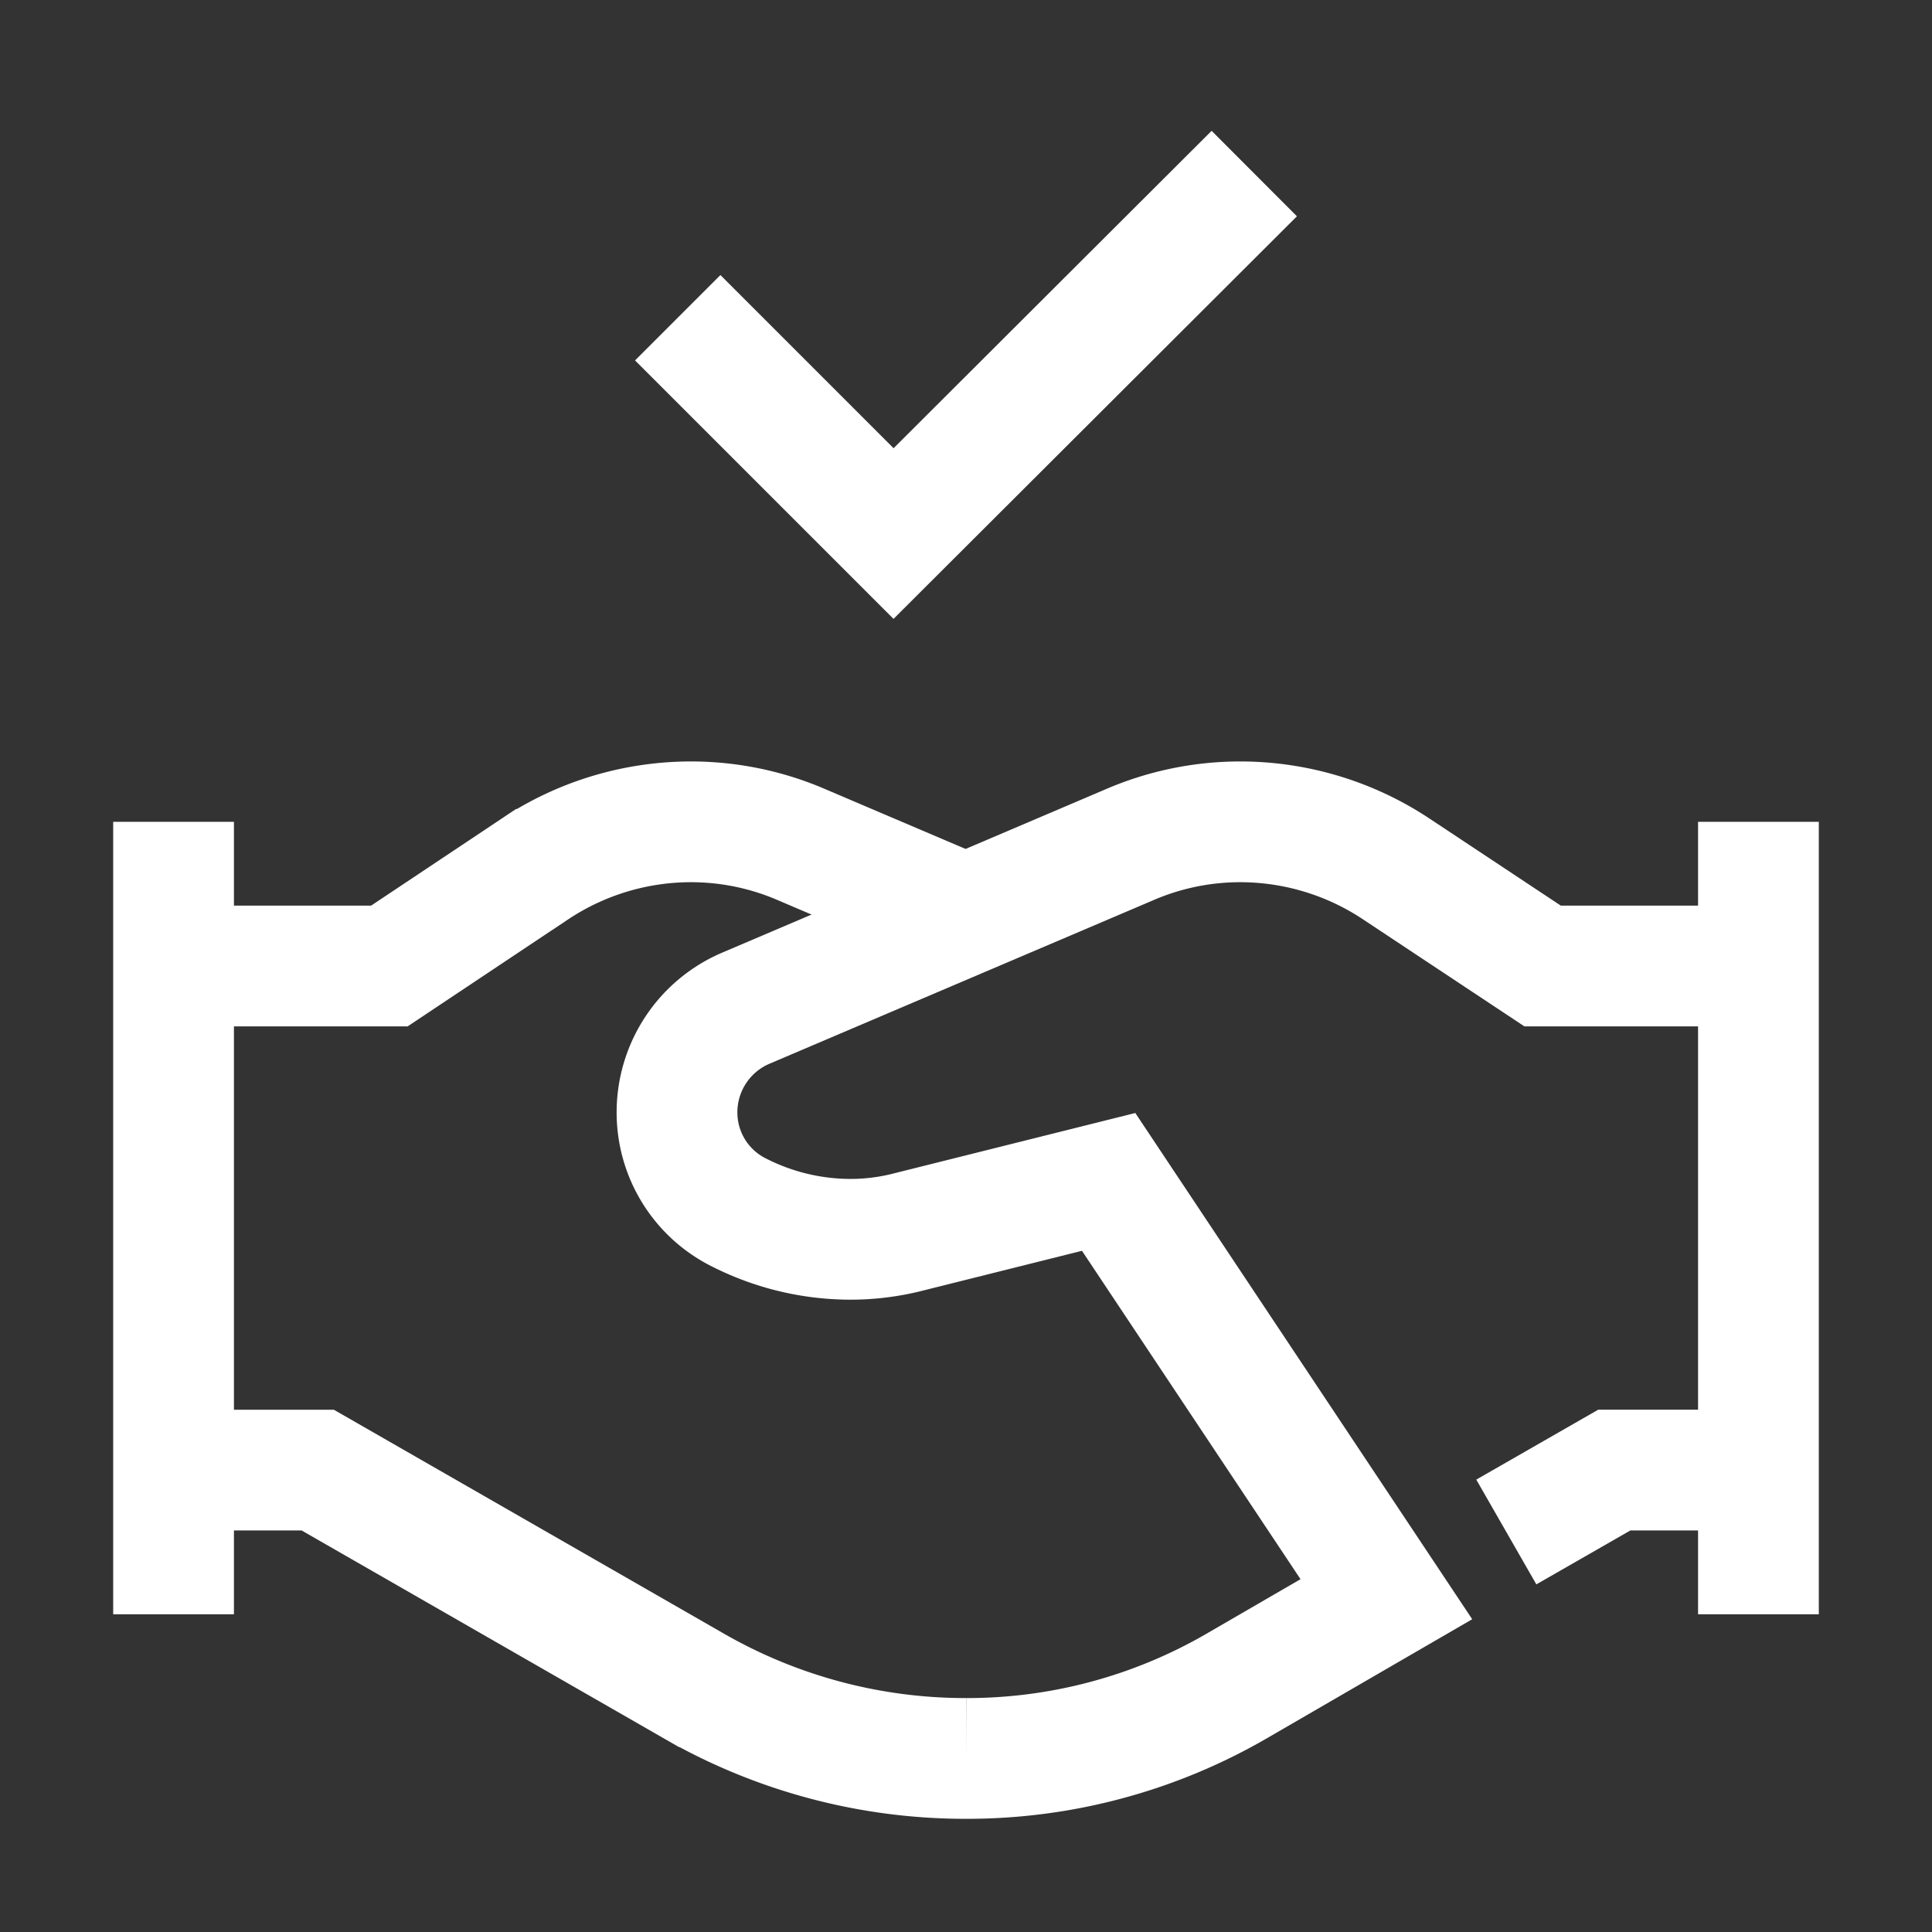 <svg id="Checkmark-Handshake--Streamline-Atlas" xmlns="http://www.w3.org/2000/svg" viewBox="-0.75 -0.75 24 24" height="24" width="24">
  <rect x="-0.75" y="-0.75" width="24" height="24" fill="#333333" stroke="none"/>
  <desc>
    Checkmark Handshake Streamline Icon: https://streamlinehq.com
  </desc>
  <defs></defs>
  <path d="M1.406 17.512h1.791l4.688 2.691a6.769 6.769 0 0 0 3.366 0.891" fill="none" stroke="#FFFFFF" stroke-miterlimit="10" stroke-width="1.5"></path>
  <path d="m17.962 18.281 1.341 -0.769 1.791 0" fill="none" stroke="#FFFFFF" stroke-miterlimit="10" stroke-width="1.5"></path>
  <path d="M11.25 21.094a6.675 6.675 0 0 0 3.347 -0.891l1.875 -1.087 -3.45 -5.184 -2.475 0.619a2.888 2.888 0 0 1 -0.75 0.094A3.066 3.066 0 0 1 8.438 14.316a1.387 1.387 0 0 1 -0.778 -1.247 1.406 1.406 0 0 1 0.853 -1.294l4.753 -2.025a3.469 3.469 0 0 1 1.387 -0.291 3.506 3.506 0 0 1 1.95 0.591L18.413 11.25h2.681" fill="none" stroke="#FFFFFF" stroke-miterlimit="10" stroke-width="1.5"></path>
  <path d="M1.406 11.25h2.681l1.8 -1.2a3.506 3.506 0 0 1 1.95 -0.591 3.469 3.469 0 0 1 1.387 0.291l2.025 0.863" fill="none" stroke="#FFFFFF" stroke-miterlimit="10" stroke-width="1.5"></path>
  <path d="m21.094 9.459 0 9.844" fill="none" stroke="#FFFFFF" stroke-miterlimit="10" stroke-width="1.5"></path>
  <path d="m1.406 9.459 0 9.844" fill="none" stroke="#FFFFFF" stroke-miterlimit="10" stroke-width="1.5"></path>
  <path d="m7.669 3.197 2.681 2.681 4.481 -4.472" fill="none" stroke="#FFFFFF" stroke-miterlimit="10" stroke-width="1.5"></path>
</svg>